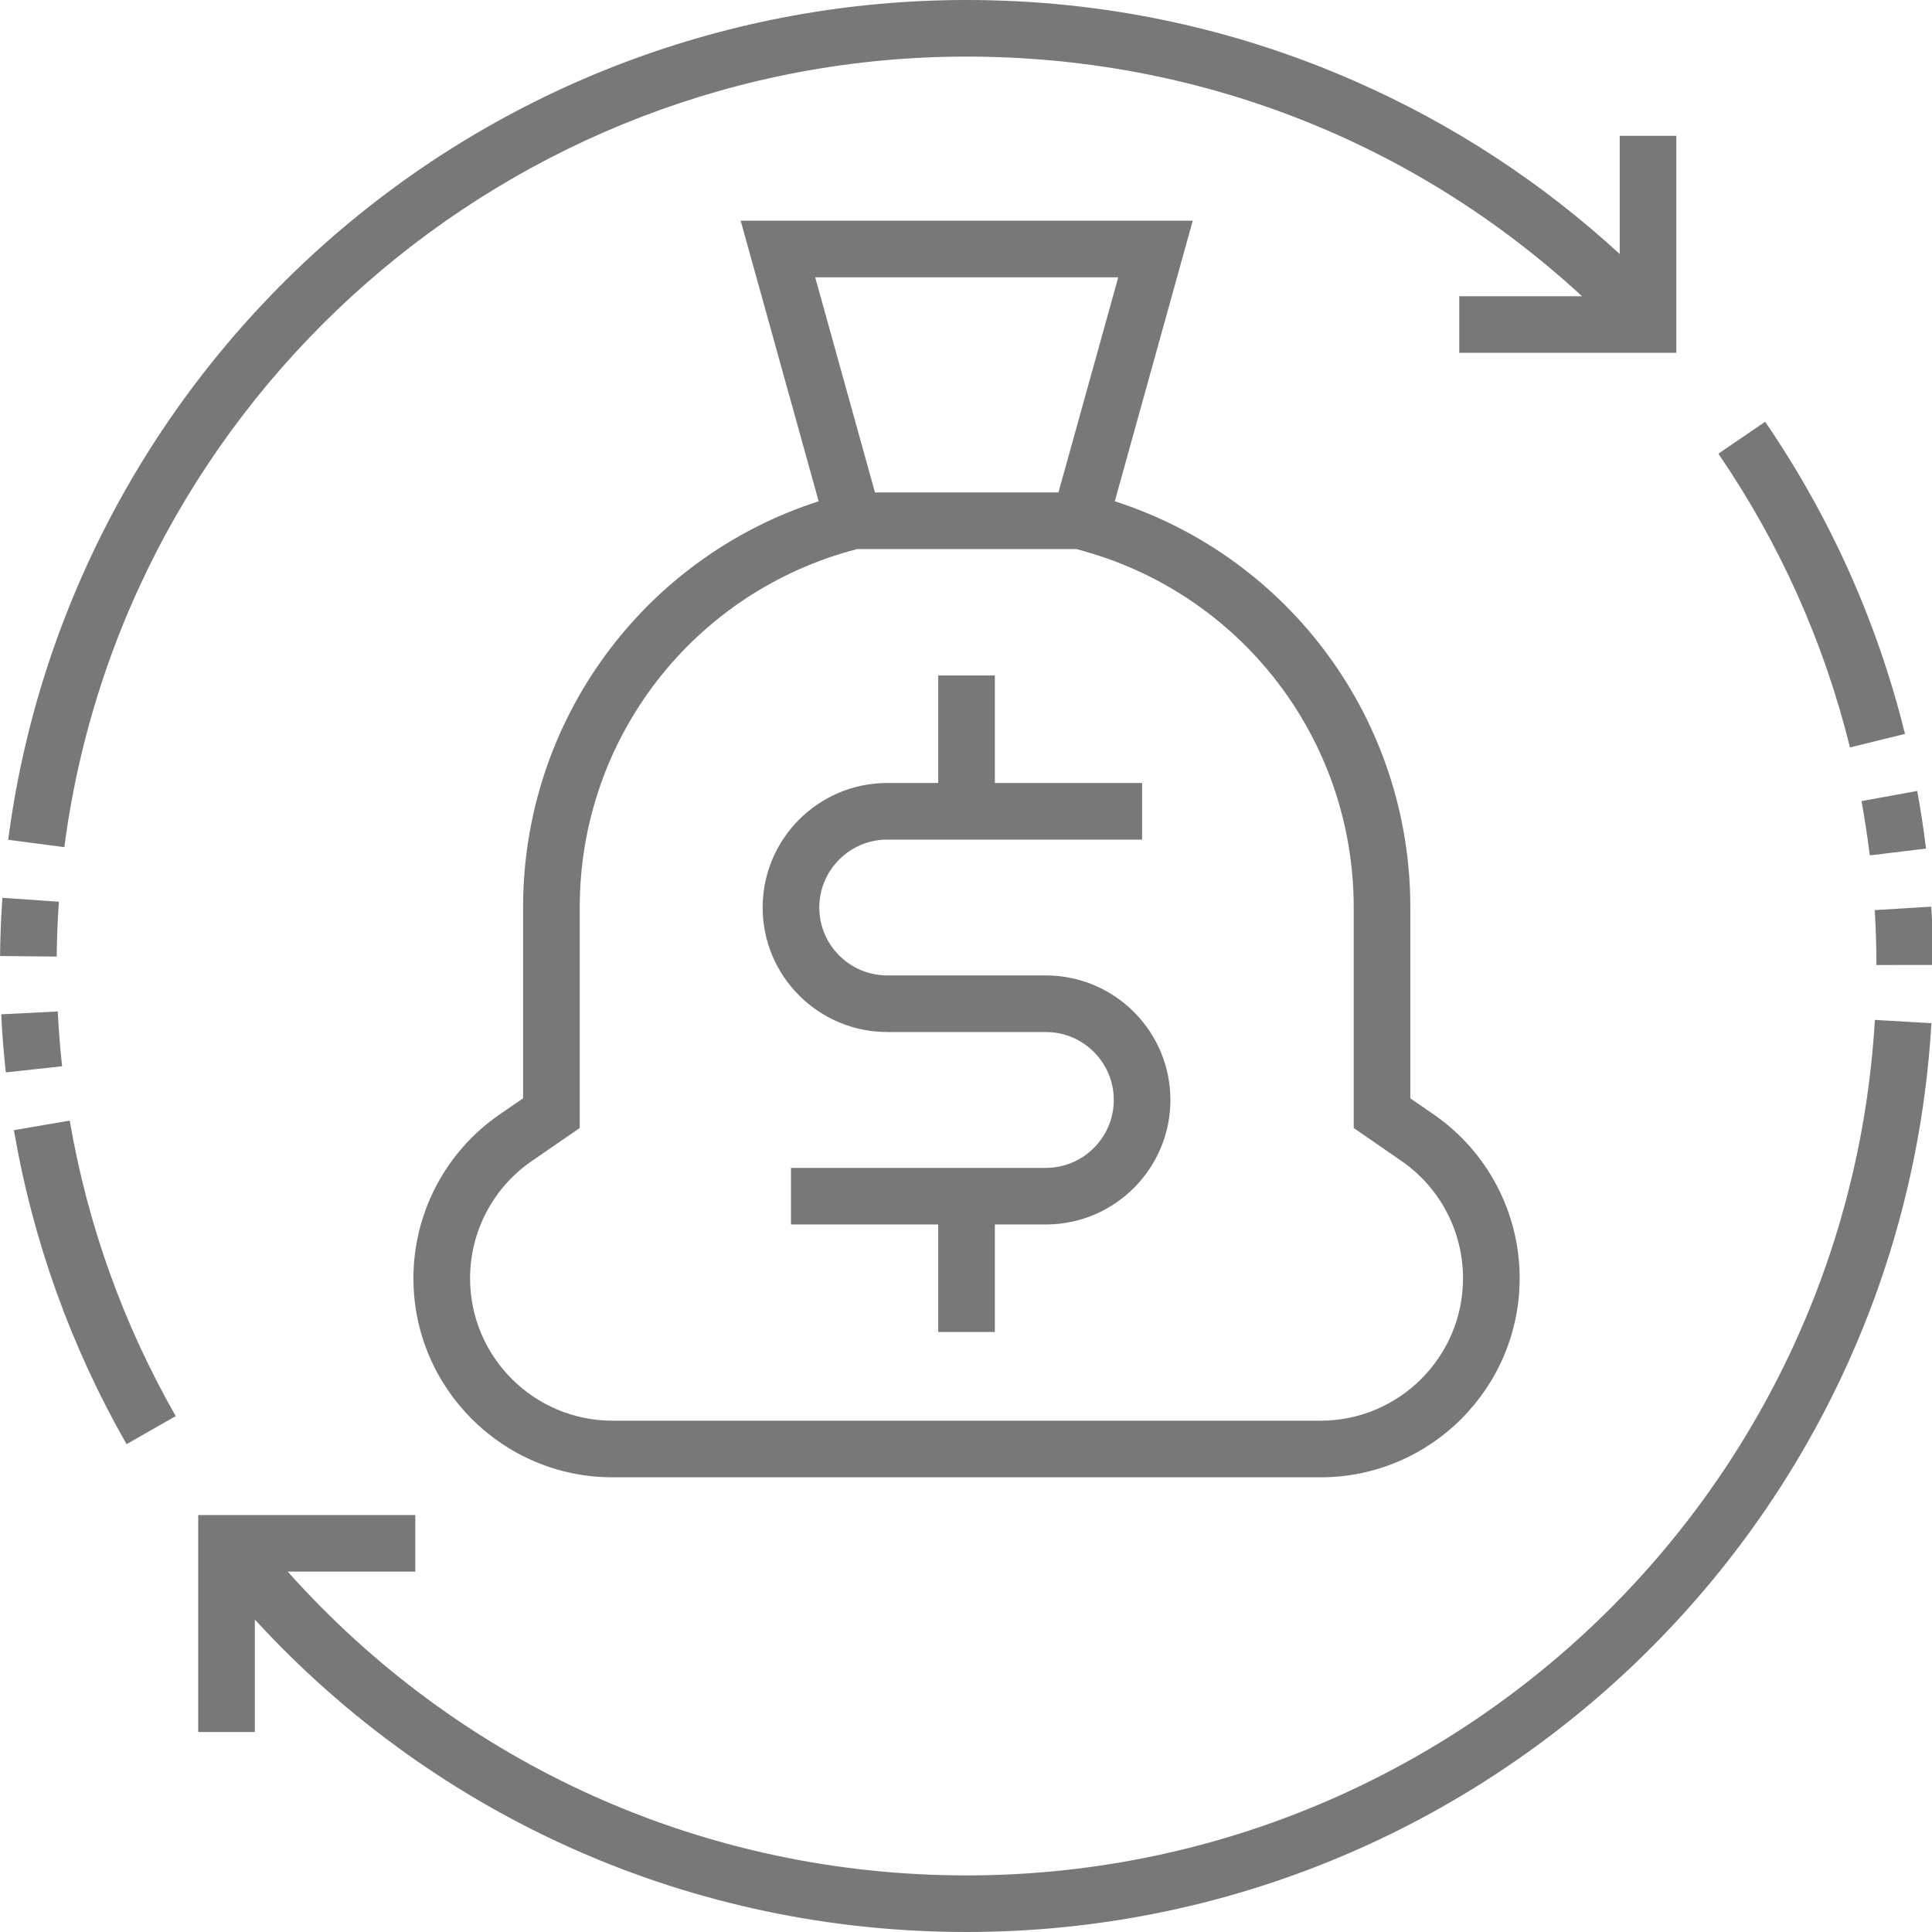 <svg width="75" height="75" viewBox="0 0 75 75" fill="none" xmlns="http://www.w3.org/2000/svg">
<path d="M20.306 35.224V42.636L19.395 43.263C17.3 44.705 16.049 47.083 16.049 49.625C16.049 53.884 19.516 57.349 23.777 57.349H51.264C55.526 57.349 58.993 53.884 58.993 49.618C58.993 47.081 57.746 44.706 55.657 43.263L54.749 42.637V35.224C54.749 27.985 50.086 21.655 43.276 19.459L46.302 8.569H28.753L31.78 19.459C24.97 21.655 20.306 27.985 20.306 35.224ZM31.646 10.767H43.41L41.089 19.116H33.966L31.646 10.767ZM33.277 21.314H41.778C48.127 22.957 52.551 28.659 52.551 35.224V43.789L54.407 45.071C55.902 46.103 56.794 47.803 56.794 49.625C56.794 52.672 54.313 55.151 51.264 55.151H23.777C20.728 55.151 18.248 52.672 18.248 49.625C18.248 47.806 19.142 46.104 20.642 45.073L22.505 43.79V35.224C22.505 28.659 26.929 22.957 33.277 21.314ZM29.606 35.23C29.606 32.564 31.776 30.395 34.443 30.395H36.422V26.221H38.62V30.395H44.336V32.593H34.443C32.988 32.593 31.805 33.776 31.805 35.23C31.805 36.683 32.988 37.866 34.443 37.866H40.599C43.266 37.866 45.435 40.035 45.435 42.7C45.435 45.366 43.266 47.534 40.599 47.534H38.62V51.709H36.422V47.534H30.706V45.337H40.599C42.053 45.337 43.237 44.154 43.237 42.7C43.237 41.246 42.053 40.063 40.599 40.063H34.443C31.776 40.063 29.606 37.895 29.606 35.23ZM2.201 37.134L0.002 37.112C0.01 36.361 0.04 35.6 0.093 34.852L2.286 35.005C2.237 35.71 2.208 36.426 2.201 37.134ZM2.707 43.502C3.4 47.545 4.784 51.405 6.822 54.973L4.913 56.062C2.748 52.271 1.277 48.17 0.54 43.873L2.707 43.502ZM2.411 41.392L0.226 41.631C0.144 40.885 0.083 40.126 0.047 39.375L2.242 39.267C2.277 39.974 2.334 40.689 2.411 41.392ZM2.498 32.886L0.318 32.601C1.487 23.651 5.874 15.412 12.672 9.402C19.531 3.339 28.355 0 37.521 0C42.767 0 47.844 1.062 52.609 3.156C56.398 4.822 59.841 7.072 62.877 9.86V5.273H65.075V13.696H56.648V11.499H61.413C54.885 5.484 46.493 2.197 37.521 2.197C19.839 2.197 4.782 15.39 2.498 32.886ZM72.777 35.33L74.972 35.197C75.017 35.946 75.041 36.707 75.041 37.459L72.843 37.462C72.842 36.753 72.82 36.035 72.777 35.33ZM72.264 31.099L74.426 30.704C74.562 31.441 74.676 32.195 74.767 32.942L72.584 33.206C72.499 32.503 72.391 31.794 72.264 31.099ZM72.782 39.592L74.977 39.72C73.82 59.503 57.368 75 37.521 75C26.915 75 16.995 70.611 9.893 62.871V67.236H7.695V58.813H16.122V61.011H11.171C17.879 68.53 27.366 72.803 37.521 72.803C56.205 72.803 71.693 58.215 72.782 39.592ZM71.816 29.016C70.809 24.934 69.09 21.097 66.707 17.612L68.523 16.372C71.054 20.075 72.88 24.152 73.951 28.49L71.816 29.016Z" fill="#787878"/>
</svg>
